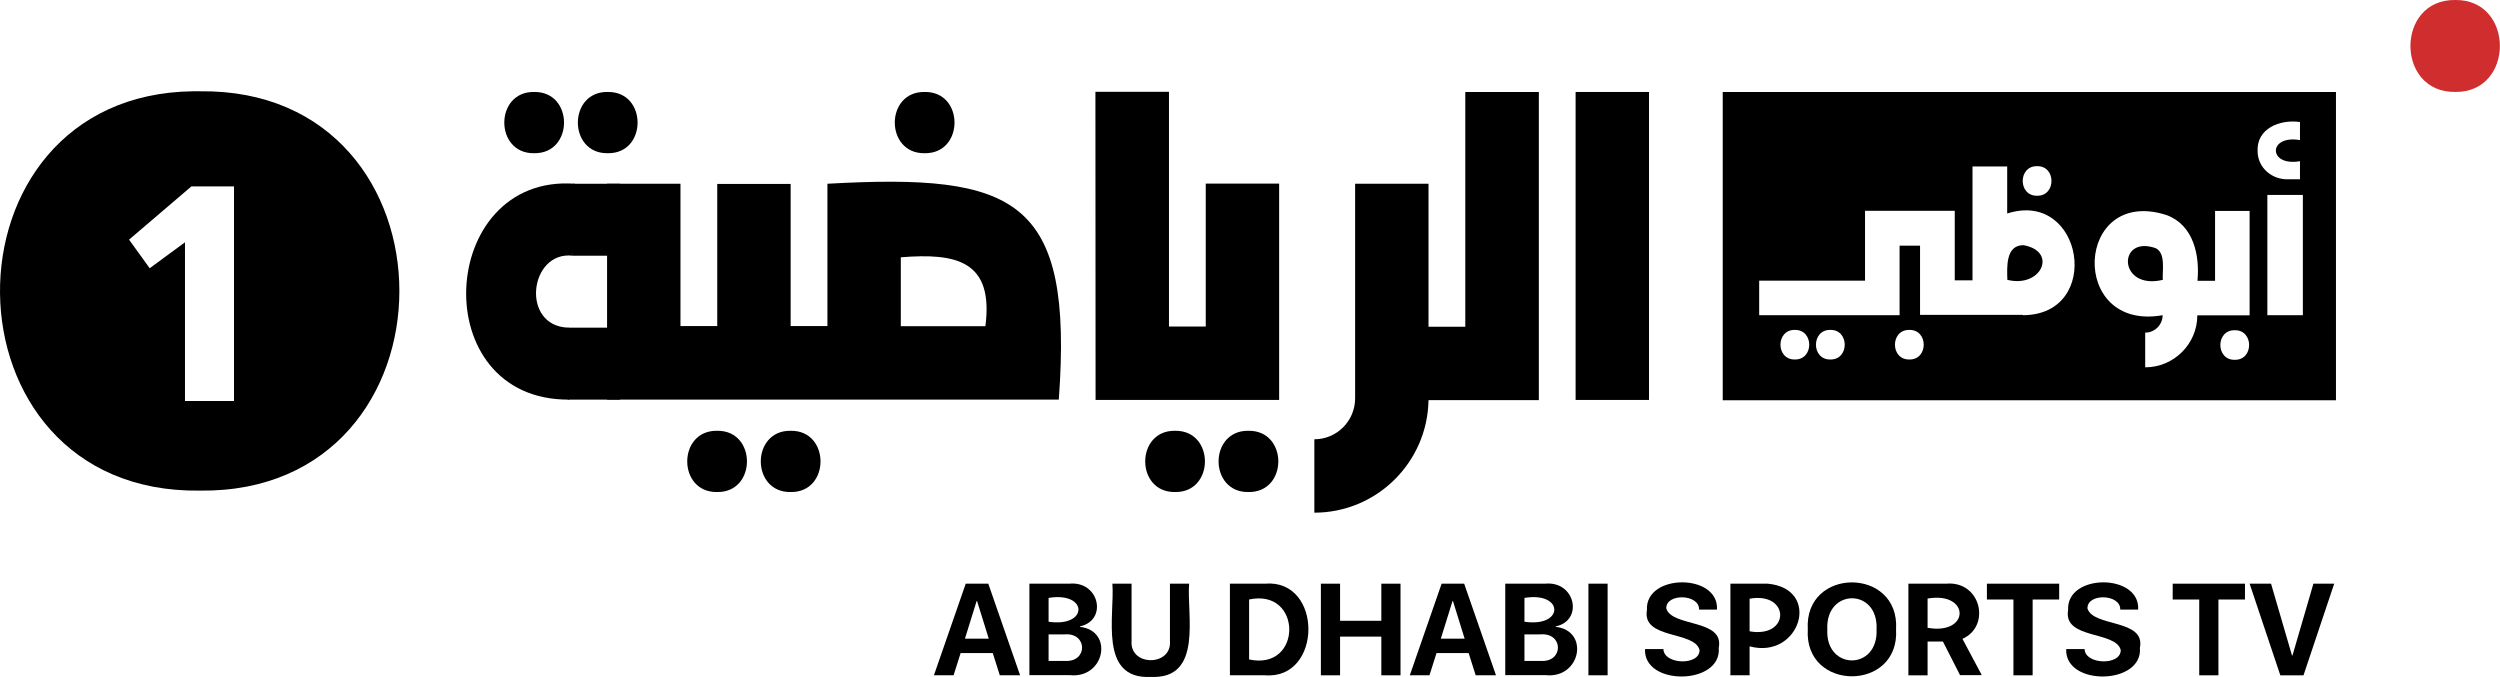 <svg fill="none" version="1.1" viewBox="0 0 1477.3 400" xml:space="preserve" xmlns="http://www.w3.org/2000/svg">
 <g fill="#000">
  <path d="m114.34 53.934c-153.66 1.689-152.44 238.02 3.66 235.98 157.33 2.056 157.33-238.03 0-235.97-1.229-0.016-2.45-0.017-3.66-0.004zm-1.252 56.232h25.188v126.78h-28.965v-93.777l-20.85 15.346-12.203-16.898z" stroke-width="8.08"/>
  <g transform="matrix(1.835 0 0 1.835 64.436 -165.14)">
   <path d="m160.59 119.61c-12.821-0.206-12.821 19.928 0 19.722 12.822 0.206 12.822-19.928 0-19.722z"/>
   <path d="m262.65 119.61c-12.822-0.206-12.822 19.928 0 19.722 12.821 0.206 12.821-19.928 0-19.722z"/>
   <path d="m136.9 119.61c-12.822-0.206-12.822 19.928 0 19.722 12.822 0.206 12.822-19.928 0-19.722z"/>
   <path d="m219.5 228.72c-12.822-0.206-12.822 19.928 0 19.722 12.822 0.206 12.822-19.928 0-19.722z"/>
   <path d="m195.81 228.72c-12.822-0.206-12.822 19.928 0 19.722 12.822 0.206 12.822-19.928 0-19.722z"/>
   <path d="m366.92 228.72c-12.822-0.206-12.822 19.928 0 19.722 12.822 0.206 12.822-19.928 0-19.722z"/>
   <path d="m343.29 228.72c-12.821-0.206-12.821 19.928 0 19.722 12.822 0.206 12.822-19.928 0-19.722z"/>
   <path d="m284.58 300.3h-10.35l-2.266 7.157h-6.334l10.247-29.505h7.261l10.247 29.505h-6.539zm-9.012-4.635h7.724l-3.759-12.101h-0.154l-3.759 12.101z"/>
   <path d="m296.38 307.46v-29.505h12.822c9.732-0.979 12.461 11.843 3.45 13.748v0.155c10.968 1.236 8.033 16.735-3.244 15.551h-13.08zm6.179-17.25c12.873 1.905 12.77-9.784 0-7.672zm5.304 12.616c7.364 0.463 7.312-9.166-0.155-8.548h-5.149v8.548z"/>
   <path d="m329.28 296.39c-0.669 8.239 13.028 8.291 12.359 0v-18.434h6.179c-0.824 9.989 4.583 30.844-12.359 30.02-16.941 0.876-11.534-20.031-12.358-30.02h6.179z"/>
   <path d="m372.23 277.95c18.744-1.597 18.589 30.999 0 29.505h-11.277v-29.505zm-5.098 24.408c17.25 3.759 17.25-23.018 0-19.311z"/>
   <path d="m409.71 307.46v-12.461h-13.285v12.461h-6.179v-29.505h6.179v11.946h13.285v-11.946h6.179v29.505z"/>
   <path d="m437.83 300.3h-10.351l-2.265 7.157h-6.334l10.247-29.505h7.261l10.247 29.505h-6.54zm-9.012-4.635h7.724l-3.759-12.101h-0.154l-3.759 12.101z"/>
   <path d="m449.62 307.46v-29.505h12.821c9.733-0.979 12.462 11.843 3.451 13.748v0.155c10.968 1.236 8.033 16.735-3.245 15.551h-13.079zm6.179-17.25c12.873 1.905 12.77-9.784 0-7.672zm5.304 12.616c7.363 0.463 7.312-9.166-0.155-8.548h-5.149v8.548z"/>
   <path d="m482.58 277.95h-6.179v29.505h6.179z"/>
   <path d="m500.55 299.01c0.103 5.047 11.74 5.407 11.637 0.309-1.545-6.23-18.64-3.347-16.941-12.873-0.67-11.843 23.223-11.895 22.554-0.154h-5.767c0.154-5.047-10.711-5.356-10.556-0.361 1.802 6.076 18.743 3.296 16.889 12.668 1.082 12.049-24.304 12.461-23.738 0.411z"/>
   <path d="m534.12 277.95c17.663 1.647 10.351 24.562-5.818 20.185v9.32h-6.179v-29.505zm-5.818 15.345c13.131 2.317 13.131-12.822 0-10.505z"/>
   <path d="m575.47 292.68c1.236 20.134-29.66 20.134-28.425 0-1.235-20.186 29.661-20.186 28.425 0zm-22.142 0c-0.67 13.285 16.478 13.337 15.86 0 0.669-13.389-16.478-13.337-15.86 0z"/>
   <path d="m585.62 307.46h-6.179v-29.505h12.101c11.277-1.03 14.572 13.697 5.304 17.765l6.23 11.689h-7.003l-5.51-10.814h-4.943zm0-15.293c13.8 2.42 13.697-11.792 0-9.424z"/>
   <path d="m613.27 307.46v-24.408h-8.548v-5.097h23.275v5.097h-8.548v24.408z"/>
   <path d="m636.18 299.01c0.103 5.047 11.74 5.407 11.637 0.309-1.545-6.23-18.64-3.347-16.941-12.873-0.67-11.843 23.223-11.895 22.554-0.154h-5.767c0.154-5.047-10.711-5.356-10.556-0.361 1.802 6.076 18.743 3.296 16.889 12.668 1.03 12.049-24.304 12.461-23.738 0.411z"/>
   <path d="m673.1 307.46v-24.408h-8.548v-5.097h23.275v5.097h-8.548v24.408z"/>
   <path d="m699.21 307.46-9.887-29.505h6.9l6.746 23.12h0.154l6.746-23.12h6.694l-9.887 29.505z"/>
   <path d="m172.17 218.68h133.68c4.737-64.882-13.698-72.915-74.511-69.517v45.83h-11.844v-45.778h-23.636v45.778h-11.843v-45.83h-23.636v69.517h11.844zm110.04-23.636h-27.24v-22.194c17.868-1.442 29.969 1.082 27.24 22.194z"/>
   <path d="m495.91 119.61h-23.635v99.177h23.635z"/>
   <path d="m436.75 119.61v75.592h-11.843v-46.035h-23.636v69.105c0 7.26-5.87 13.182-13.131 13.182v23.635c20.083 0 36.458-16.22 36.767-36.251h35.53v-99.228z"/>
   <path d="m353.17 149.12v46.035h-11.843v-75.593h-23.687l0.051 99.229h59.115v-69.671z"/>
   <path d="m147.92 195.51c-15.5-0.463-12.616-24.819 1.442-23.172l0.618-23.172c-44.285-3.244-48.301 69.826-1.803 69.517l-0.206-23.173z"/>
   <path d="m164.6 149.17h-15.294v23.172h15.294z"/>
   <path d="m164.55 195.51h-16.838v23.173h16.838z"/>
   <path d="m659.1 169.92c-12.41-4.377-12.204 13.646 2.266 10.196-0.206-2.884 1.03-8.548-2.266-10.196z"/>
   <path d="m616.46 168.94c-5.768 0.051-5.253 7.106-5.15 11.174 10.968 2.729 16.324-9.217 5.15-11.174z"/>
   <path d="m717.13 119.61h-197.48v99.28h197.48zm-96.242 23.893c6.179-0.103 6.179 9.629 0 9.526-6.179 0.103-6.179-9.629 0-9.526zm-78.013 62.256c-6.179 0.103-6.179-9.63 0-9.527 6.18-0.103 6.18 9.63 0 9.527zm11.432 0c-6.179 0.103-6.179-9.63 0-9.527 6.179-0.103 6.179 9.63 0 9.527zm25.438 0c-6.179 0.103-6.179-9.63 0-9.527 6.179-0.103 6.179 9.63 0 9.527zm36.612-14.367h-33.162v-22.297h-6.591v22.4h-45.212v-11.123h34.089v-22.502h28.888v22.399h5.716v-36.663h11.174v15.139c24.562-7.878 30.999 32.698 5.046 32.75m68.229 14.367c-6.179 0.103-6.179-9.63 0-9.527 6.179-0.103 6.179 9.63 0 9.527zm4.789-14.316h-16.838c0 9.218-7.57 16.736-16.787 16.736v-11.174c3.089 0 5.613-2.523 5.613-5.613-30.485 5.407-28.27-41.761 1.287-32.235 8.651 3.193 10.711 12.873 9.938 21.164h5.664v-22.503h11.123v33.677zm2.575-52.729c-0.412-7.467 7.157-10.453 13.646-9.526v5.819c-10.351-1.803-10.351 8.599 0 6.797v5.818h-3.502c-5.407 0.309-10.093-3.656-10.144-8.959m14.572 52.729h-11.431v-38.723h11.431z"/>
  </g>
 </g>
 <path d="m1450.8 54.33c35.242 0.473 35.242-54.8 0-54.327-35.242-0.472-35.242 54.801 0 54.327z" fill="#d02d2e" stroke-width="1.835"/>
</svg>
